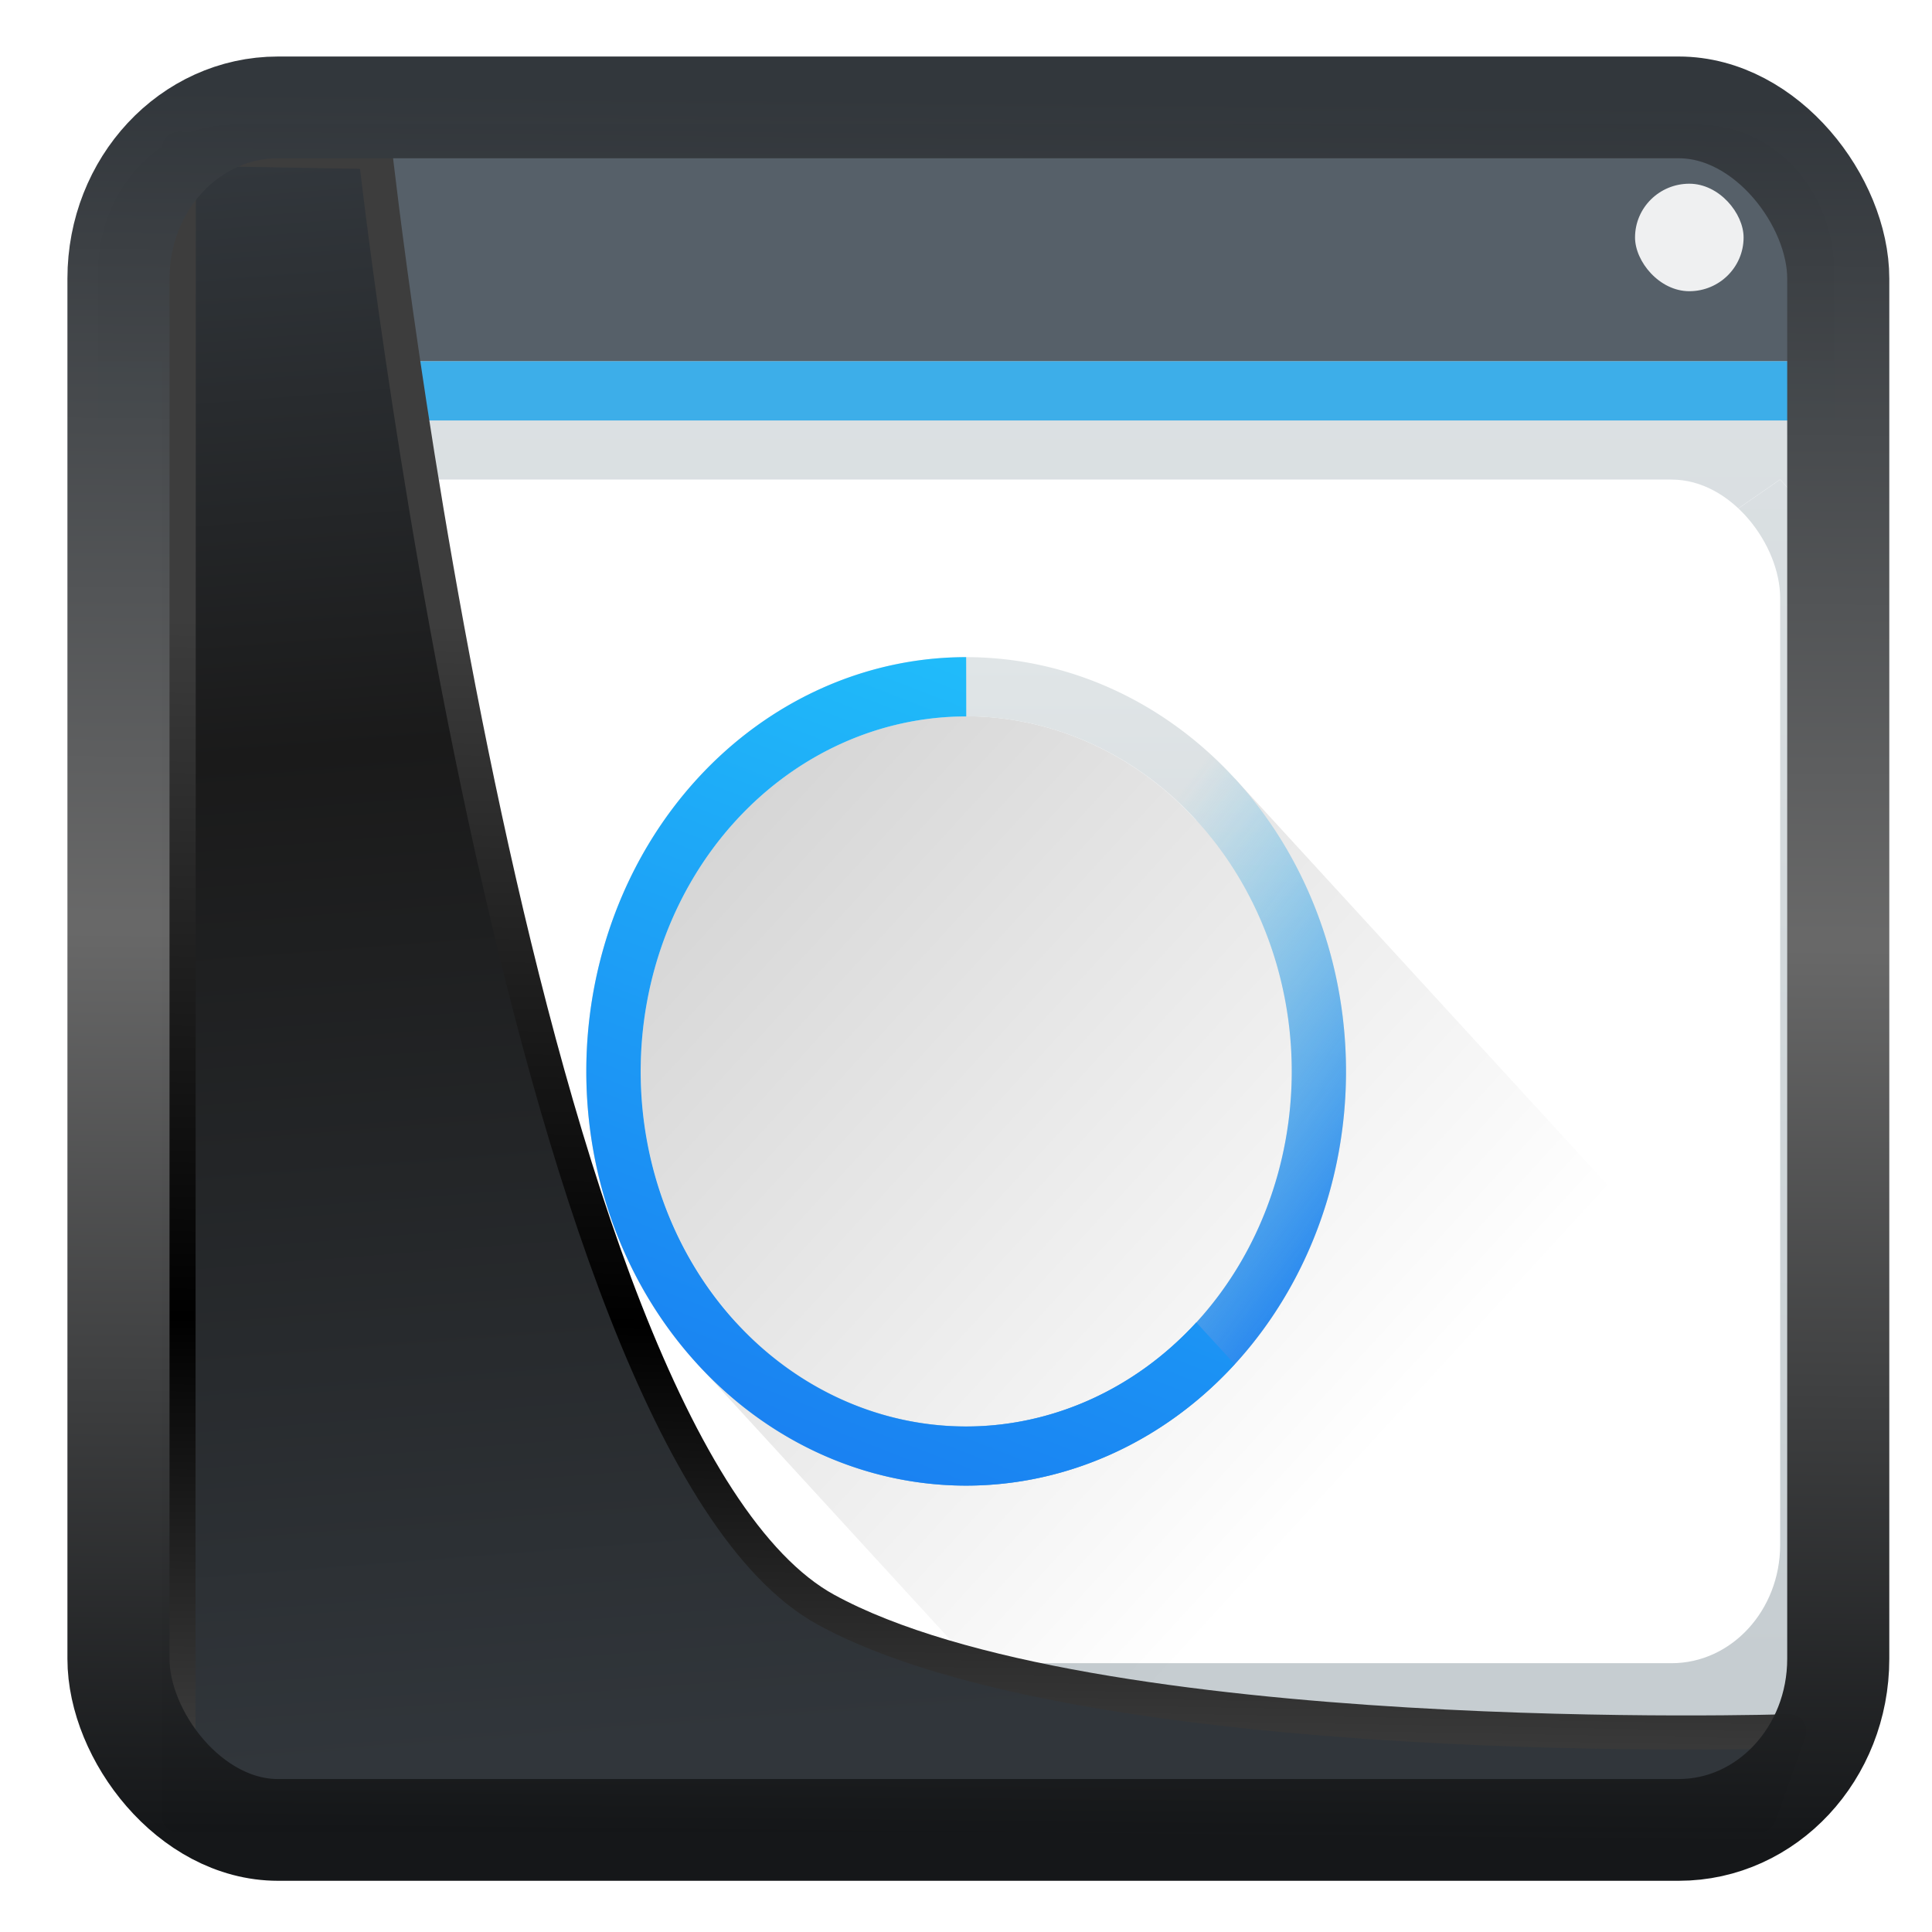 <?xml version="1.0" encoding="UTF-8" standalone="no"?>
<!-- Created with Inkscape (http://www.inkscape.org/) -->

<svg
   width="22"
   height="22"
   version="1.1"
   viewBox="0 0 22 22"
   id="svg22"
   sodipodi:docname="preferences-desktop-launch-feedback.svg"
   inkscape:version="1.1.2 (0a00cf5339, 2022-02-04)"
   xmlns:inkscape="http://www.inkscape.org/namespaces/inkscape"
   xmlns:sodipodi="http://sodipodi.sourceforge.net/DTD/sodipodi-0.dtd"
   xmlns:xlink="http://www.w3.org/1999/xlink"
   xmlns="http://www.w3.org/2000/svg"
   xmlns:svg="http://www.w3.org/2000/svg">
  <sodipodi:namedview
     id="namedview24"
     pagecolor="#ffffff"
     bordercolor="#666666"
     borderopacity="1.0"
     inkscape:showpageshadow="2"
     inkscape:pageopacity="0.0"
     inkscape:pagecheckerboard="0"
     inkscape:deskcolor="#d1d1d1"
     showgrid="false"
     inkscape:zoom="25.62"
     inkscape:cx="-4.0593286"
     inkscape:cy="13.934426"
     inkscape:window-width="3440"
     inkscape:window-height="1356"
     inkscape:window-x="0"
     inkscape:window-y="0"
     inkscape:window-maximized="1"
     inkscape:current-layer="g35"
     inkscape:pageshadow="2" />
  <defs
     id="defs12">
    <linearGradient
       id="linearGradient1005-3-3"
       x1="5.253"
       x2="9.382"
       y1="15.383"
       y2="2.942"
       gradientTransform="matrix(1,0,0,1,1.632,-0.617)"
       gradientUnits="userSpaceOnUse">
      <stop
         stop-color="#fa8200"
         offset="0"
         id="stop2" />
      <stop
         stop-color="#ff9600"
         offset=".37"
         id="stop4" />
      <stop
         stop-color="#ffb400"
         offset="1"
         id="stop6" />
    </linearGradient>
    <filter
       id="filter4014"
       x="-0.062"
       y="-0.058"
       width="1.125"
       height="1.115"
       color-interpolation-filters="sRGB">
      <feGaussianBlur
         stdDeviation="1.094"
         id="feGaussianBlur9" />
    </filter>
    <linearGradient
       inkscape:collect="always"
       xlink:href="#linearGradient3487"
       id="linearGradient3403"
       gradientUnits="userSpaceOnUse"
       x1="6.949"
       y1="4.555"
       x2="11.215"
       y2="59.052" />
    <linearGradient
       id="linearGradient3487">
      <stop
         style="stop-color:#32373c;stop-opacity:1"
         offset="0"
         id="stop3481" />
      <stop
         id="stop3483"
         offset="0.368"
         style="stop-color:#1a1a1a;stop-opacity:1" />
      <stop
         style="stop-color:#31363b;stop-opacity:1"
         offset="1"
         id="stop3485" />
    </linearGradient>
    <linearGradient
       inkscape:collect="always"
       xlink:href="#linearGradient20604"
       id="linearGradient20558"
       gradientUnits="userSpaceOnUse"
       x1="25.802"
       y1="20.374"
       x2="25.111"
       y2="58.913" />
    <linearGradient
       id="linearGradient20604">
      <stop
         id="stop20598"
         offset="0"
         style="stop-color:#3d3d3d;stop-opacity:1" />
      <stop
         style="stop-color:#000000;stop-opacity:1"
         offset="0.618"
         id="stop20600" />
      <stop
         id="stop20602"
         offset="1"
         style="stop-color:#3d3d3d;stop-opacity:1" />
    </linearGradient>
    <filter
       inkscape:collect="always"
       style="color-interpolation-filters:sRGB"
       id="filter20720"
       x="-0.017"
       y="-0.016"
       width="1.034"
       height="1.033">
      <feGaussianBlur
         inkscape:collect="always"
         stdDeviation="0.147"
         id="feGaussianBlur20722" />
    </filter>
    <linearGradient
       gradientTransform="translate(0.361,-0.13)"
       xlink:href="#linearGradient4555"
       id="linearGradient4557"
       x1="43.5"
       y1="64.012"
       x2="44.142"
       y2="0.306"
       gradientUnits="userSpaceOnUse" />
    <linearGradient
       id="linearGradient4555">
      <stop
         style="stop-color:#141618;stop-opacity:1"
         offset="0"
         id="stop4551" />
      <stop
         id="stop4559"
         offset="0.518"
         style="stop-color:#686868;stop-opacity:1" />
      <stop
         style="stop-color:#31363b;stop-opacity:1"
         offset="1"
         id="stop4553" />
    </linearGradient>
    <filter
       style="color-interpolation-filters:sRGB"
       id="filter4601"
       x="-0.03"
       width="1.06"
       y="-0.03"
       height="1.06">
      <feGaussianBlur
         stdDeviation="0.015"
         id="feGaussianBlur4603" />
    </filter>
    <linearGradient
       inkscape:collect="always"
       xlink:href="#a"
       id="linearGradient848"
       gradientUnits="userSpaceOnUse"
       gradientTransform="matrix(0.449,0,0,0.428,211.541,302.26)"
       y1="543.8"
       x2="0"
       y2="502.66" />
    <linearGradient
       id="a"
       x2="0"
       y1="543.8"
       y2="502.66"
       gradientTransform="matrix(0.667,0,0,0.635,-256.38,-317.28)"
       gradientUnits="userSpaceOnUse">
      <stop
         stop-color="#c6cdd1"
         offset="0"
         id="stop2-1" />
      <stop
         stop-color="#e0e5e7"
         offset="1"
         id="stop4-2" />
    </linearGradient>
    <linearGradient
       inkscape:collect="always"
       xlink:href="#a"
       id="linearGradient850"
       gradientUnits="userSpaceOnUse"
       gradientTransform="matrix(0.449,0,0,0.428,211.541,302.26)"
       y1="543.8"
       x2="0"
       y2="502.66" />
    <linearGradient
       id="linearGradient889"
       x2="0"
       y1="543.8"
       y2="502.66"
       gradientTransform="matrix(0.667,0,0,0.635,-256.38,-317.28)"
       gradientUnits="userSpaceOnUse">
      <stop
         stop-color="#c6cdd1"
         offset="0"
         id="stop885" />
      <stop
         stop-color="#e0e5e7"
         offset="1"
         id="stop887" />
    </linearGradient>
    <linearGradient
       inkscape:collect="always"
       xlink:href="#linearGradient4293"
       id="linearGradient4200"
       y1="11"
       x1="9"
       y2="25"
       x2="23"
       gradientUnits="userSpaceOnUse"
       gradientTransform="matrix(0.674,0,0,0.674,384.315,516.07)" />
    <linearGradient
       inkscape:collect="always"
       id="linearGradient4293">
      <stop
         id="stop4295" />
      <stop
         offset="1"
         style="stop-opacity:0"
         id="stop4297" />
    </linearGradient>
    <linearGradient
       inkscape:collect="always"
       xlink:href="#linearGradient4303-6"
       id="linearGradient4193"
       y1="25"
       y2="11"
       x2="0"
       gradientUnits="userSpaceOnUse"
       gradientTransform="matrix(0.674,0,0,0.674,384.315,516.07)" />
    <linearGradient
       inkscape:collect="always"
       id="linearGradient4303-6">
      <stop
         style="stop-color:#c6cdd1"
         id="stop4305-7" />
      <stop
         offset="1"
         style="stop-color:#e0e5e7"
         id="stop4307-0" />
    </linearGradient>
    <linearGradient
       inkscape:collect="always"
       xlink:href="#linearGradient4143"
       id="linearGradient4246"
       y1="23"
       x1="22"
       y2="18"
       gradientUnits="userSpaceOnUse"
       x2="16"
       gradientTransform="matrix(0.674,0,0,0.674,384.315,516.07)" />
    <linearGradient
       inkscape:collect="always"
       id="linearGradient4143">
      <stop
         style="stop-color:#197cf1"
         id="stop4145" />
      <stop
         offset="1"
         style="stop-color:#20bcfa;stop-opacity:0"
         id="stop4147" />
    </linearGradient>
    <linearGradient
       inkscape:collect="always"
       xlink:href="#linearGradient4254"
       id="linearGradient4252"
       y1="25"
       x1="11"
       y2="11"
       gradientUnits="userSpaceOnUse"
       x2="16"
       gradientTransform="matrix(0.674,0,0,0.674,384.315,516.07)" />
    <linearGradient
       inkscape:collect="always"
       id="linearGradient4254">
      <stop
         style="stop-color:#197cf1"
         id="stop4256" />
      <stop
         offset="1"
         style="stop-color:#20bcfa"
         id="stop4258" />
    </linearGradient>
  </defs>
  <g
     id="g872"
     transform="matrix(0.917,0,0,1,-351.303,-516)">
    <g
       transform="translate(0.001,-0.002)"
       id="g35">
      <path
         d="m 405.878,522.137 -0.674,-0.674 -20.134,12.804 1.639,2.022 h 17.012 c 1.195,0 2.156,-0.961 2.156,-2.156 z"
         id="path19"
         style="fill:url(#linearGradient848);stroke-width:0.674"
         inkscape:connector-curvature="0" />
      <path
         d="m 386.47,517.42 a 2.151,2.151 0 0 0 -2.156,2.156 v 14.556 c 0,1.196 0.961,2.156 2.156,2.156 h 0.239 l -1.639,-2.022 20.134,-12.804 0.674,0.674 v -2.561 c 0,-1.196 -0.961,-2.156 -2.156,-2.156 z"
         id="path21"
         style="fill:url(#linearGradient850);stroke-width:0.674"
         inkscape:connector-curvature="0" />
      <path
         d="m 385.999,517.42 a 1.679,1.679 0 0 0 -1.685,1.685 v 1.011 h 21.565 v -1.011 a 1.679,1.679 0 0 0 -1.685,-1.685 z"
         id="path23"
         inkscape:connector-curvature="0"
         style="fill:#566069;stroke-width:0.674" />
      <path
         d="m 384.314,520.116 h 21.565 v 0.674 h -21.565 z"
         id="path25"
         inkscape:connector-curvature="0"
         style="fill:#3daee9;stroke-width:0.674" />
      <rect
         x="384.988"
         y="521.463"
         width="20.217"
         height="13.478"
         ry="1.348"
         id="rect27"
         style="fill:#ffffff;stroke-width:0.674" />
      <rect
         x="403.403"
         y="518.094"
         width="1.348"
         height="1.224"
         rx="0.674"
         id="rect29"
         style="fill:#eff0f1;stroke-width:0.642" />
    </g>
    <path
       style="opacity:0.2;fill:url(#linearGradient4200);stroke-width:0.674"
       id="rect4170"
       d="m 395.098,524.157 a 4.043,4.043 0 0 0 -4.043,4.043 4.043,4.043 0 0 0 1.186,2.857 l -0.478,0.478 4.751,4.751 h 9.366 v -3.975 l -7.447,-7.447 -0.478,0.478 a 4.043,4.043 0 0 0 -2.857,-1.186 z" />
    <path
       inkscape:connector-curvature="0"
       style="fill:url(#linearGradient4193);stroke-width:0.674"
       id="path4182"
       d="m 395.098,523.483 a 4.717,4.717 0 0 0 -4.717,4.717 4.717,4.717 0 0 0 4.717,4.717 4.717,4.717 0 0 0 4.717,-4.717 4.717,4.717 0 0 0 -4.717,-4.717 z m 0,0.674 a 4.043,4.043 0 0 1 4.043,4.043 4.043,4.043 0 0 1 -4.043,4.043 4.043,4.043 0 0 1 -4.043,-4.043 4.043,4.043 0 0 1 4.043,-4.043 z" />
    <path
       inkscape:connector-curvature="0"
       style="fill:url(#linearGradient4246);stroke-width:0.674"
       id="path4195"
       d="m 395.098,523.483 a 4.717,4.717 0 0 0 -4.717,4.717 4.717,4.717 0 0 0 4.717,4.717 4.717,4.717 0 0 0 4.717,-4.717 4.717,4.717 0 0 0 -4.717,-4.717 z m 0,0.674 a 4.043,4.043 0 0 1 4.043,4.043 4.043,4.043 0 0 1 -4.043,4.043 4.043,4.043 0 0 1 -4.043,-4.043 4.043,4.043 0 0 1 4.043,-4.043 z" />
    <path
       style="fill:url(#linearGradient4252);stroke-width:0.674"
       id="path4250"
       d="m 395.098,523.483 a 4.717,4.717 0 0 0 -4.717,4.717 4.717,4.717 0 0 0 4.717,4.717 4.717,4.717 0 0 0 3.334,-1.383 l -0.476,-0.476 a 4.043,4.043 0 0 1 -2.857,1.186 4.043,4.043 0 0 1 -4.043,-4.043 4.043,4.043 0 0 1 4.043,-4.043 z" />
  </g>
  <path
     style="display:inline;mix-blend-mode:normal;fill:url(#linearGradient3403);fill-opacity:1;stroke:url(#linearGradient20558);stroke-width:1.162;stroke-linecap:butt;stroke-linejoin:round;stroke-miterlimit:4;stroke-dasharray:none;stroke-opacity:1;filter:url(#filter20720)"
     d="M 4.704,3.981 4.691,60.802 H 58.595 l 1.022,-2.866 c 0,0 -23.875,0.766 -32.844,-4.14 C 16.258,48.042 11.401,4.098 11.401,4.098 Z"
     id="path1686"
     sodipodi:nodetypes="ccccscc"
     transform="matrix(0.334,0,0,0.334,0.465,0.363)"
     inkscape:label="folder" />
  <rect
     style="display:inline;fill:none;fill-opacity:1;stroke:url(#linearGradient4557);stroke-width:3.714;stroke-linejoin:round;stroke-miterlimit:7.8;stroke-dasharray:none;stroke-opacity:0.995;filter:url(#filter4601)"
     id="rect4539"
     width="62.567"
     height="62.867"
     x="1.032"
     y="0.596"
     ry="6.245"
     rx="5.803"
     transform="matrix(0.313,0,0,0.312,1.026,1.037)"
     inkscape:label="contour" />
</svg>

